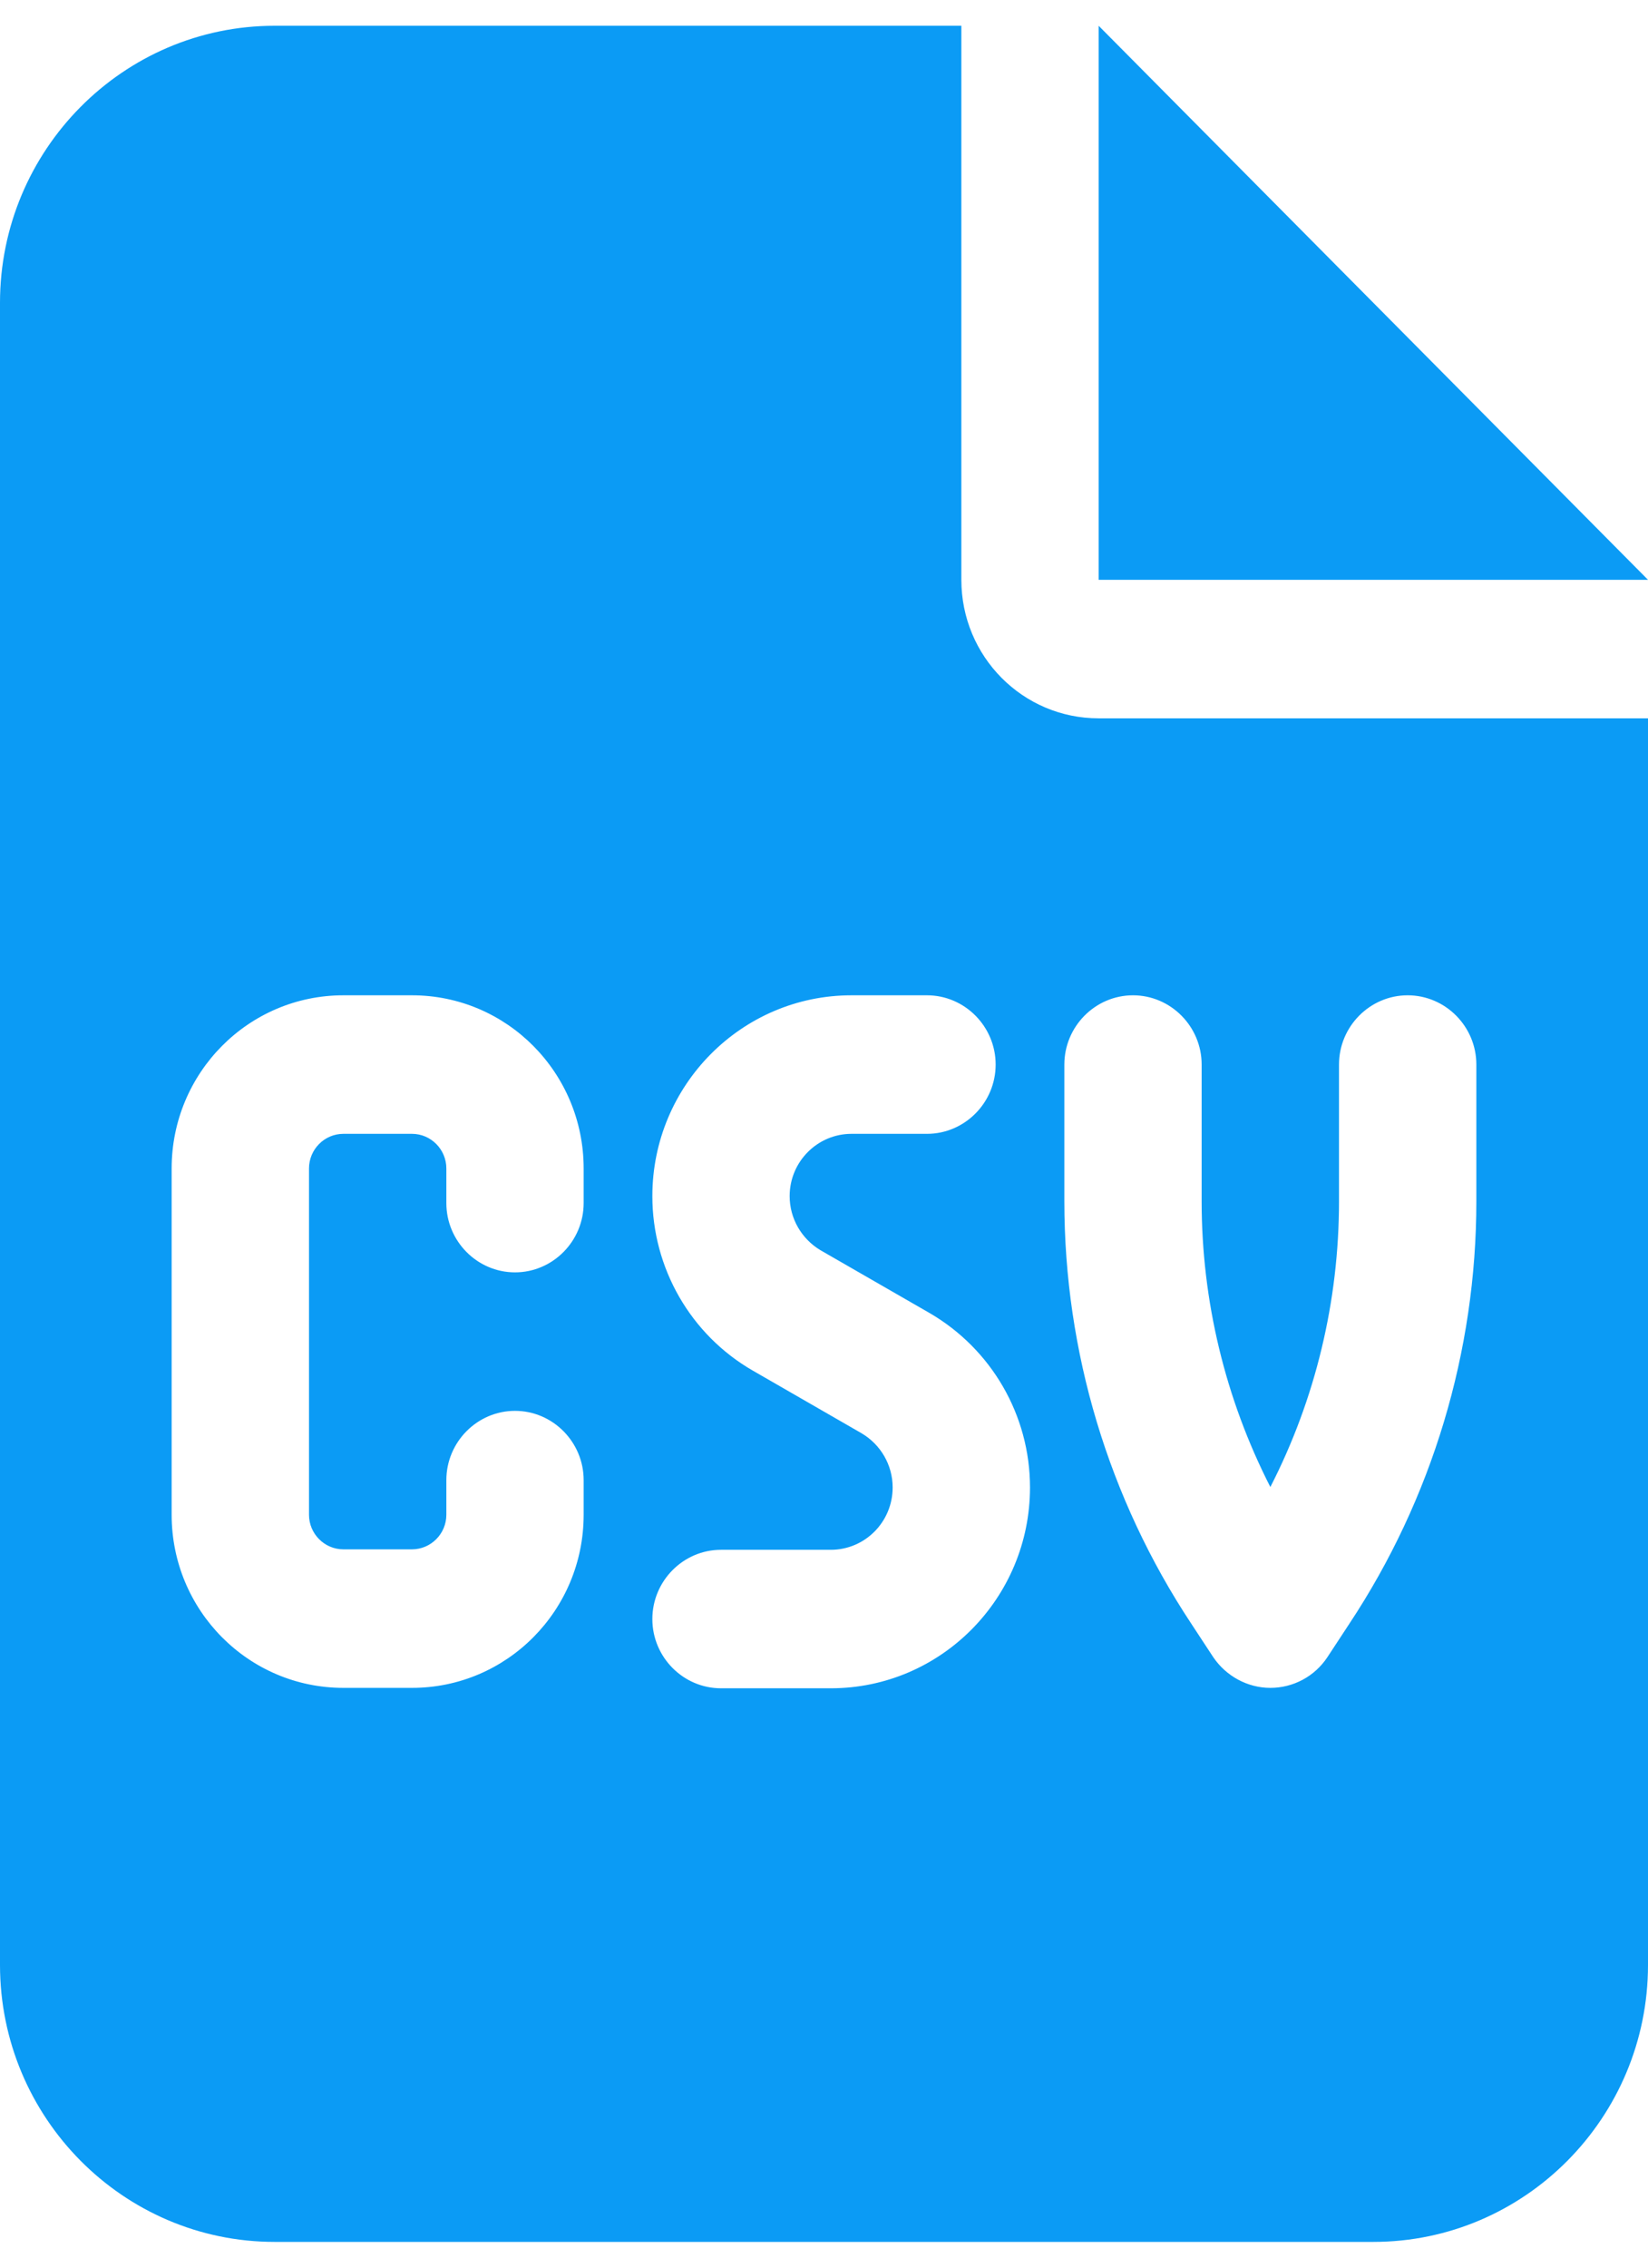 <svg width="32" height="44" viewBox="0 0 32 44" fill="none" xmlns="http://www.w3.org/2000/svg">
<path d="M5.333 0.5C2.392 0.5 0 2.91 0 5.875V38.125C0 41.09 2.392 43.5 5.333 43.5H26.667C29.608 43.5 32 41.09 32 38.125V13.938H21.333C19.858 13.938 18.667 12.736 18.667 11.25V0.5H5.333ZM21.333 0.5V11.25H32L21.333 0.5ZM6.667 19.312H8C9.842 19.312 11.333 20.816 11.333 22.672V23.344C11.333 24.083 10.733 24.688 10 24.688C9.267 24.688 8.667 24.083 8.667 23.344V22.672C8.667 22.302 8.367 22 8 22H6.667C6.3 22 6 22.302 6 22.672V29.391C6 29.76 6.3 30.062 6.667 30.062H8C8.367 30.062 8.667 29.76 8.667 29.391V28.719C8.667 27.98 9.267 27.375 10 27.375C10.733 27.375 11.333 27.98 11.333 28.719V29.391C11.333 31.247 9.842 32.75 8 32.75H6.667C4.825 32.75 3.333 31.247 3.333 29.391V22.672C3.333 20.816 4.825 19.312 6.667 19.312ZM12.667 23.209C12.667 21.059 14.4 19.312 16.533 19.312H18C18.733 19.312 19.333 19.917 19.333 20.656C19.333 21.395 18.733 22 18 22H16.533C15.875 22 15.333 22.538 15.333 23.209C15.333 23.646 15.567 24.041 15.933 24.259L18.05 25.477C19.25 26.174 20 27.459 20 28.861C20 31.012 18.267 32.758 16.133 32.758H14C13.267 32.758 12.667 32.154 12.667 31.415C12.667 30.676 13.267 30.071 14 30.071H16.133C16.792 30.071 17.333 29.533 17.333 28.861C17.333 28.425 17.1 28.03 16.733 27.812L14.617 26.594C13.408 25.897 12.667 24.604 12.667 23.209ZM23.333 20.656V23.31C23.333 25.242 23.792 27.14 24.667 28.853C25.542 27.148 26 25.25 26 23.31V20.656C26 19.917 26.6 19.312 27.333 19.312C28.067 19.312 28.667 19.917 28.667 20.656V23.31C28.667 26.224 27.808 29.08 26.2 31.507L25.775 32.154C25.525 32.532 25.108 32.75 24.667 32.75C24.225 32.75 23.808 32.523 23.558 32.154L23.133 31.507C21.525 29.08 20.667 26.224 20.667 23.31V20.656C20.667 19.917 21.267 19.312 22 19.312C22.733 19.312 23.333 19.917 23.333 20.656Z" fill="#0B9BF5"/>
</svg>
